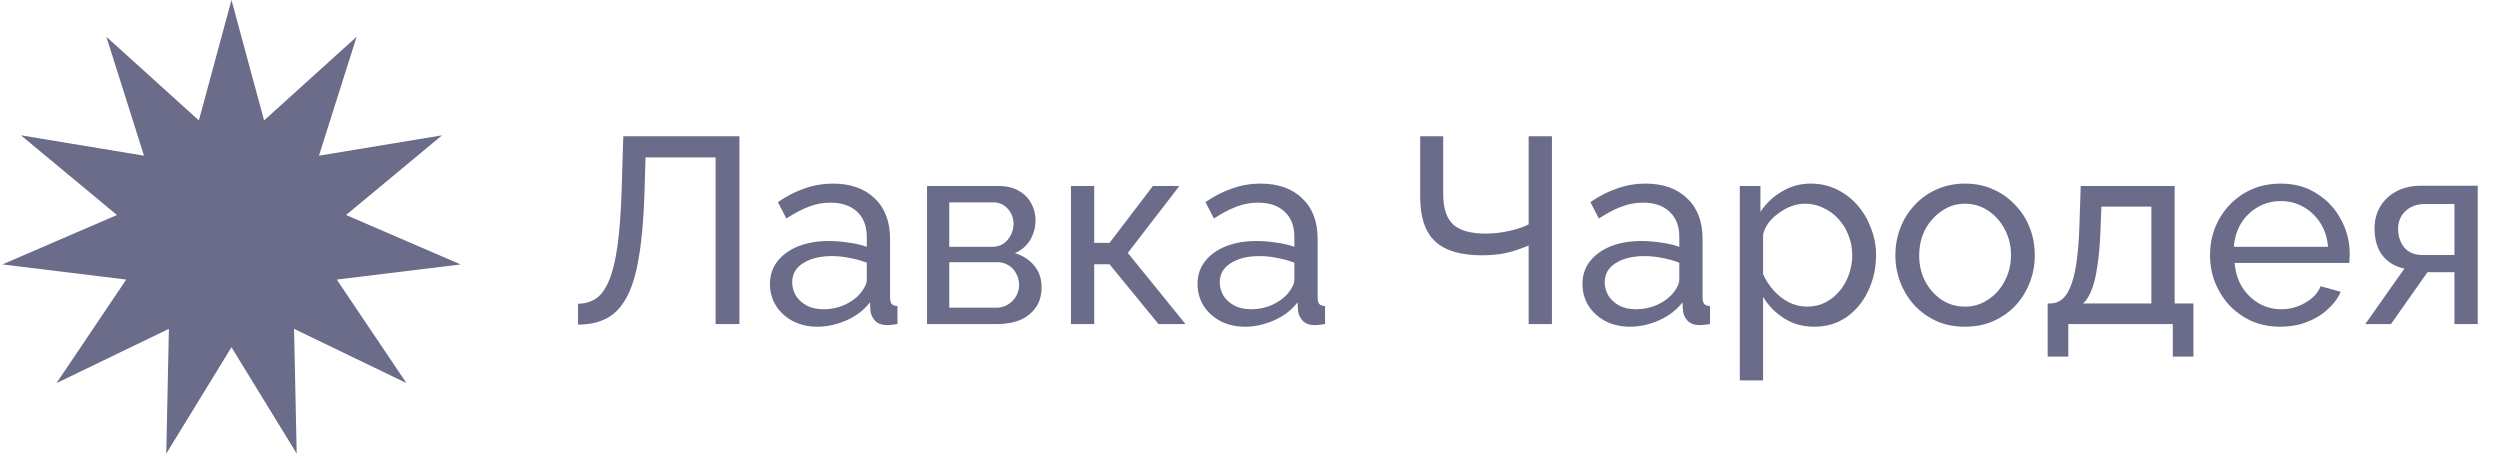 <svg width="189" height="35" viewBox="0 0 189 35" fill="none" xmlns="http://www.w3.org/2000/svg">
<path d="M17.5 0L19.965 9.104L26.961 2.778L24.113 11.77L33.419 10.23L26.161 16.255L34.822 19.991L25.459 21.135L30.726 28.96L22.231 24.861L22.43 34.291L17.5 26.25L12.57 34.291L12.769 24.861L4.274 28.96L9.541 21.135L0.178 19.991L8.839 16.255L1.581 10.23L10.887 11.77L8.039 2.778L15.035 9.104L17.5 0Z" fill="#6B6B8A"/>
<path d="M54.1 24.5V11.9H48.8L48.72 14.72C48.653 16.653 48.507 18.26 48.28 19.54C48.067 20.807 47.753 21.807 47.34 22.54C46.94 23.26 46.44 23.773 45.84 24.08C45.24 24.387 44.527 24.54 43.7 24.54V22.96C44.207 22.96 44.653 22.833 45.04 22.58C45.427 22.327 45.753 21.887 46.02 21.26C46.3 20.62 46.52 19.733 46.68 18.6C46.84 17.467 46.947 16.02 47 14.26L47.12 10.3H55.9V24.5H54.1ZM58.209 21.48C58.209 20.813 58.396 20.24 58.769 19.76C59.156 19.267 59.683 18.887 60.349 18.62C61.016 18.353 61.789 18.22 62.669 18.22C63.136 18.22 63.629 18.26 64.149 18.34C64.669 18.407 65.129 18.513 65.529 18.66V17.9C65.529 17.1 65.289 16.473 64.809 16.02C64.329 15.553 63.649 15.32 62.769 15.32C62.196 15.32 61.643 15.427 61.109 15.64C60.589 15.84 60.036 16.133 59.449 16.52L58.809 15.28C59.489 14.813 60.169 14.467 60.849 14.24C61.529 14 62.236 13.88 62.969 13.88C64.303 13.88 65.356 14.253 66.129 15C66.903 15.733 67.289 16.76 67.289 18.08V22.5C67.289 22.713 67.329 22.873 67.409 22.98C67.503 23.073 67.649 23.127 67.849 23.14V24.5C67.676 24.527 67.523 24.547 67.389 24.56C67.269 24.573 67.169 24.58 67.089 24.58C66.676 24.58 66.363 24.467 66.149 24.24C65.949 24.013 65.836 23.773 65.809 23.52L65.769 22.86C65.316 23.447 64.723 23.9 63.989 24.22C63.256 24.54 62.529 24.7 61.809 24.7C61.116 24.7 60.496 24.56 59.949 24.28C59.403 23.987 58.976 23.6 58.669 23.12C58.363 22.627 58.209 22.08 58.209 21.48ZM65.009 22.22C65.169 22.033 65.296 21.847 65.389 21.66C65.483 21.46 65.529 21.293 65.529 21.16V19.86C65.116 19.7 64.683 19.58 64.229 19.5C63.776 19.407 63.329 19.36 62.889 19.36C61.996 19.36 61.269 19.54 60.709 19.9C60.163 20.247 59.889 20.727 59.889 21.34C59.889 21.673 59.976 22 60.149 22.32C60.336 22.627 60.603 22.88 60.949 23.08C61.309 23.28 61.749 23.38 62.269 23.38C62.816 23.38 63.336 23.273 63.829 23.06C64.323 22.833 64.716 22.553 65.009 22.22ZM70.084 24.5V14.06H75.484C76.11 14.06 76.63 14.187 77.044 14.44C77.457 14.68 77.764 14.993 77.964 15.38C78.177 15.767 78.284 16.18 78.284 16.62C78.284 17.18 78.15 17.687 77.884 18.14C77.617 18.58 77.23 18.913 76.724 19.14C77.324 19.313 77.81 19.627 78.184 20.08C78.557 20.52 78.744 21.067 78.744 21.72C78.744 22.307 78.604 22.807 78.324 23.22C78.044 23.633 77.65 23.953 77.144 24.18C76.637 24.393 76.05 24.5 75.384 24.5H70.084ZM71.764 23.26H75.344C75.664 23.26 75.95 23.18 76.204 23.02C76.47 22.86 76.677 22.647 76.824 22.38C76.97 22.113 77.044 21.833 77.044 21.54C77.044 21.22 76.97 20.933 76.824 20.68C76.69 20.413 76.497 20.207 76.244 20.06C76.004 19.9 75.724 19.82 75.404 19.82H71.764V23.26ZM71.764 18.66H75.024C75.344 18.66 75.624 18.58 75.864 18.42C76.104 18.247 76.29 18.027 76.424 17.76C76.557 17.493 76.624 17.213 76.624 16.92C76.624 16.48 76.477 16.1 76.184 15.78C75.904 15.46 75.537 15.3 75.084 15.3H71.764V18.66ZM80.963 24.5V14.06H82.722V18.36H83.882L87.162 14.06H89.162L85.263 19.12L89.623 24.5H87.582L83.882 19.98H82.722V24.5H80.963ZM90.534 21.48C90.534 20.813 90.72 20.24 91.094 19.76C91.48 19.267 92.007 18.887 92.674 18.62C93.34 18.353 94.114 18.22 94.994 18.22C95.46 18.22 95.954 18.26 96.474 18.34C96.994 18.407 97.454 18.513 97.854 18.66V17.9C97.854 17.1 97.614 16.473 97.134 16.02C96.654 15.553 95.974 15.32 95.094 15.32C94.52 15.32 93.967 15.427 93.434 15.64C92.914 15.84 92.36 16.133 91.774 16.52L91.134 15.28C91.814 14.813 92.494 14.467 93.174 14.24C93.854 14 94.56 13.88 95.294 13.88C96.627 13.88 97.68 14.253 98.454 15C99.227 15.733 99.614 16.76 99.614 18.08V22.5C99.614 22.713 99.654 22.873 99.734 22.98C99.827 23.073 99.974 23.127 100.174 23.14V24.5C100 24.527 99.847 24.547 99.714 24.56C99.594 24.573 99.494 24.58 99.414 24.58C99 24.58 98.687 24.467 98.474 24.24C98.274 24.013 98.16 23.773 98.134 23.52L98.094 22.86C97.64 23.447 97.047 23.9 96.314 24.22C95.58 24.54 94.854 24.7 94.134 24.7C93.44 24.7 92.82 24.56 92.274 24.28C91.727 23.987 91.3 23.6 90.994 23.12C90.687 22.627 90.534 22.08 90.534 21.48ZM97.334 22.22C97.494 22.033 97.62 21.847 97.714 21.66C97.807 21.46 97.854 21.293 97.854 21.16V19.86C97.44 19.7 97.007 19.58 96.554 19.5C96.1 19.407 95.654 19.36 95.214 19.36C94.32 19.36 93.594 19.54 93.034 19.9C92.487 20.247 92.214 20.727 92.214 21.34C92.214 21.673 92.3 22 92.474 22.32C92.66 22.627 92.927 22.88 93.274 23.08C93.634 23.28 94.074 23.38 94.594 23.38C95.14 23.38 95.66 23.273 96.154 23.06C96.647 22.833 97.04 22.553 97.334 22.22ZM115.566 24.5V18.56C115.313 18.667 115.013 18.78 114.666 18.9C114.32 19.02 113.92 19.12 113.466 19.2C113.026 19.267 112.54 19.3 112.006 19.3C110.433 19.3 109.266 18.953 108.506 18.26C107.746 17.553 107.366 16.433 107.366 14.9V10.3H109.106V14.7C109.106 15.727 109.353 16.48 109.846 16.96C110.353 17.427 111.173 17.66 112.306 17.66C112.893 17.66 113.486 17.593 114.086 17.46C114.7 17.327 115.193 17.16 115.566 16.96V10.3H117.326V24.5H115.566ZM119.635 21.48C119.635 20.813 119.822 20.24 120.195 19.76C120.582 19.267 121.108 18.887 121.775 18.62C122.442 18.353 123.215 18.22 124.095 18.22C124.562 18.22 125.055 18.26 125.575 18.34C126.095 18.407 126.555 18.513 126.955 18.66V17.9C126.955 17.1 126.715 16.473 126.235 16.02C125.755 15.553 125.075 15.32 124.195 15.32C123.622 15.32 123.068 15.427 122.535 15.64C122.015 15.84 121.462 16.133 120.875 16.52L120.235 15.28C120.915 14.813 121.595 14.467 122.275 14.24C122.955 14 123.662 13.88 124.395 13.88C125.728 13.88 126.782 14.253 127.555 15C128.328 15.733 128.715 16.76 128.715 18.08V22.5C128.715 22.713 128.755 22.873 128.835 22.98C128.928 23.073 129.075 23.127 129.275 23.14V24.5C129.102 24.527 128.948 24.547 128.815 24.56C128.695 24.573 128.595 24.58 128.515 24.58C128.102 24.58 127.788 24.467 127.575 24.24C127.375 24.013 127.262 23.773 127.235 23.52L127.195 22.86C126.742 23.447 126.148 23.9 125.415 24.22C124.682 24.54 123.955 24.7 123.235 24.7C122.542 24.7 121.922 24.56 121.375 24.28C120.828 23.987 120.402 23.6 120.095 23.12C119.788 22.627 119.635 22.08 119.635 21.48ZM126.435 22.22C126.595 22.033 126.722 21.847 126.815 21.66C126.908 21.46 126.955 21.293 126.955 21.16V19.86C126.542 19.7 126.108 19.58 125.655 19.5C125.202 19.407 124.755 19.36 124.315 19.36C123.422 19.36 122.695 19.54 122.135 19.9C121.588 20.247 121.315 20.727 121.315 21.34C121.315 21.673 121.402 22 121.575 22.32C121.762 22.627 122.028 22.88 122.375 23.08C122.735 23.28 123.175 23.38 123.695 23.38C124.242 23.38 124.762 23.273 125.255 23.06C125.748 22.833 126.142 22.553 126.435 22.22ZM137.149 24.7C136.296 24.7 135.536 24.487 134.869 24.06C134.203 23.633 133.676 23.093 133.289 22.44V28.76H131.529V14.06H133.089V16.02C133.503 15.38 134.043 14.867 134.709 14.48C135.376 14.08 136.103 13.88 136.889 13.88C137.609 13.88 138.269 14.027 138.869 14.32C139.469 14.613 139.989 15.013 140.429 15.52C140.869 16.027 141.209 16.607 141.449 17.26C141.703 17.9 141.829 18.573 141.829 19.28C141.829 20.267 141.629 21.173 141.229 22C140.843 22.827 140.296 23.487 139.589 23.98C138.883 24.46 138.069 24.7 137.149 24.7ZM136.609 23.18C137.129 23.18 137.596 23.073 138.009 22.86C138.436 22.633 138.796 22.34 139.089 21.98C139.396 21.607 139.629 21.187 139.789 20.72C139.949 20.253 140.029 19.773 140.029 19.28C140.029 18.76 139.936 18.267 139.749 17.8C139.576 17.333 139.323 16.92 138.989 16.56C138.669 16.2 138.289 15.92 137.849 15.72C137.423 15.507 136.956 15.4 136.449 15.4C136.129 15.4 135.796 15.46 135.449 15.58C135.116 15.7 134.796 15.873 134.489 16.1C134.183 16.313 133.923 16.56 133.709 16.84C133.496 17.12 133.356 17.42 133.289 17.74V20.72C133.489 21.173 133.756 21.587 134.089 21.96C134.423 22.333 134.809 22.633 135.249 22.86C135.689 23.073 136.143 23.18 136.609 23.18ZM148.55 24.7C147.764 24.7 147.05 24.56 146.41 24.28C145.77 23.987 145.217 23.593 144.75 23.1C144.284 22.593 143.924 22.013 143.67 21.36C143.417 20.707 143.29 20.02 143.29 19.3C143.29 18.567 143.417 17.873 143.67 17.22C143.924 16.567 144.284 15.993 144.75 15.5C145.217 14.993 145.77 14.6 146.41 14.32C147.064 14.027 147.777 13.88 148.55 13.88C149.337 13.88 150.05 14.027 150.69 14.32C151.33 14.6 151.884 14.993 152.35 15.5C152.83 15.993 153.197 16.567 153.45 17.22C153.704 17.873 153.83 18.567 153.83 19.3C153.83 20.02 153.704 20.707 153.45 21.36C153.197 22.013 152.837 22.593 152.37 23.1C151.904 23.593 151.344 23.987 150.69 24.28C150.05 24.56 149.337 24.7 148.55 24.7ZM145.09 19.32C145.09 20.04 145.244 20.693 145.55 21.28C145.87 21.867 146.29 22.333 146.81 22.68C147.33 23.013 147.91 23.18 148.55 23.18C149.19 23.18 149.77 23.007 150.29 22.66C150.824 22.313 151.244 21.847 151.55 21.26C151.87 20.66 152.03 20 152.03 19.28C152.03 18.56 151.87 17.907 151.55 17.32C151.244 16.733 150.824 16.267 150.29 15.92C149.77 15.573 149.19 15.4 148.55 15.4C147.91 15.4 147.33 15.58 146.81 15.94C146.29 16.287 145.87 16.753 145.55 17.34C145.244 17.927 145.09 18.587 145.09 19.32ZM154.803 26.96V22.94H155.023C155.316 22.94 155.583 22.853 155.823 22.68C156.076 22.507 156.296 22.207 156.483 21.78C156.683 21.34 156.843 20.74 156.963 19.98C157.083 19.22 157.163 18.253 157.203 17.08L157.303 14.06H164.403V22.94H165.823V26.96H164.263V24.5H156.363V26.96H154.803ZM157.483 22.94H162.643V15.62H158.863L158.803 17.24C158.763 18.373 158.683 19.327 158.563 20.1C158.456 20.86 158.31 21.467 158.123 21.92C157.95 22.373 157.736 22.713 157.483 22.94ZM172.399 24.7C171.613 24.7 170.893 24.56 170.239 24.28C169.599 23.987 169.039 23.593 168.559 23.1C168.093 22.593 167.726 22.013 167.459 21.36C167.206 20.707 167.079 20.013 167.079 19.28C167.079 18.293 167.306 17.393 167.759 16.58C168.213 15.767 168.839 15.113 169.639 14.62C170.453 14.127 171.379 13.88 172.419 13.88C173.473 13.88 174.386 14.133 175.159 14.64C175.946 15.133 176.553 15.787 176.979 16.6C177.419 17.4 177.639 18.267 177.639 19.2C177.639 19.333 177.633 19.467 177.619 19.6C177.619 19.72 177.613 19.813 177.599 19.88H168.939C168.993 20.56 169.179 21.167 169.499 21.7C169.833 22.22 170.259 22.633 170.779 22.94C171.299 23.233 171.859 23.38 172.459 23.38C173.099 23.38 173.699 23.22 174.259 22.9C174.833 22.58 175.226 22.16 175.439 21.64L176.959 22.06C176.733 22.567 176.393 23.02 175.939 23.42C175.499 23.82 174.973 24.133 174.359 24.36C173.759 24.587 173.106 24.7 172.399 24.7ZM168.879 18.66H175.999C175.946 17.98 175.753 17.38 175.419 16.86C175.086 16.34 174.659 15.933 174.139 15.64C173.619 15.347 173.046 15.2 172.419 15.2C171.806 15.2 171.239 15.347 170.719 15.64C170.199 15.933 169.773 16.34 169.439 16.86C169.119 17.38 168.933 17.98 168.879 18.66ZM178.816 24.5L181.776 20.3C181.096 20.167 180.549 19.847 180.136 19.34C179.722 18.82 179.516 18.127 179.516 17.26C179.516 16.633 179.662 16.08 179.956 15.6C180.249 15.12 180.656 14.74 181.176 14.46C181.709 14.18 182.329 14.04 183.036 14.04H187.316V24.5H185.556V20.58H183.516L180.756 24.5H178.816ZM183.156 19.28H185.556V15.42H183.356C182.729 15.42 182.229 15.6 181.856 15.96C181.482 16.307 181.296 16.753 181.296 17.3C181.296 17.847 181.449 18.313 181.756 18.7C182.076 19.087 182.542 19.28 183.156 19.28Z" fill="#6B6B8A"/>
</svg>

